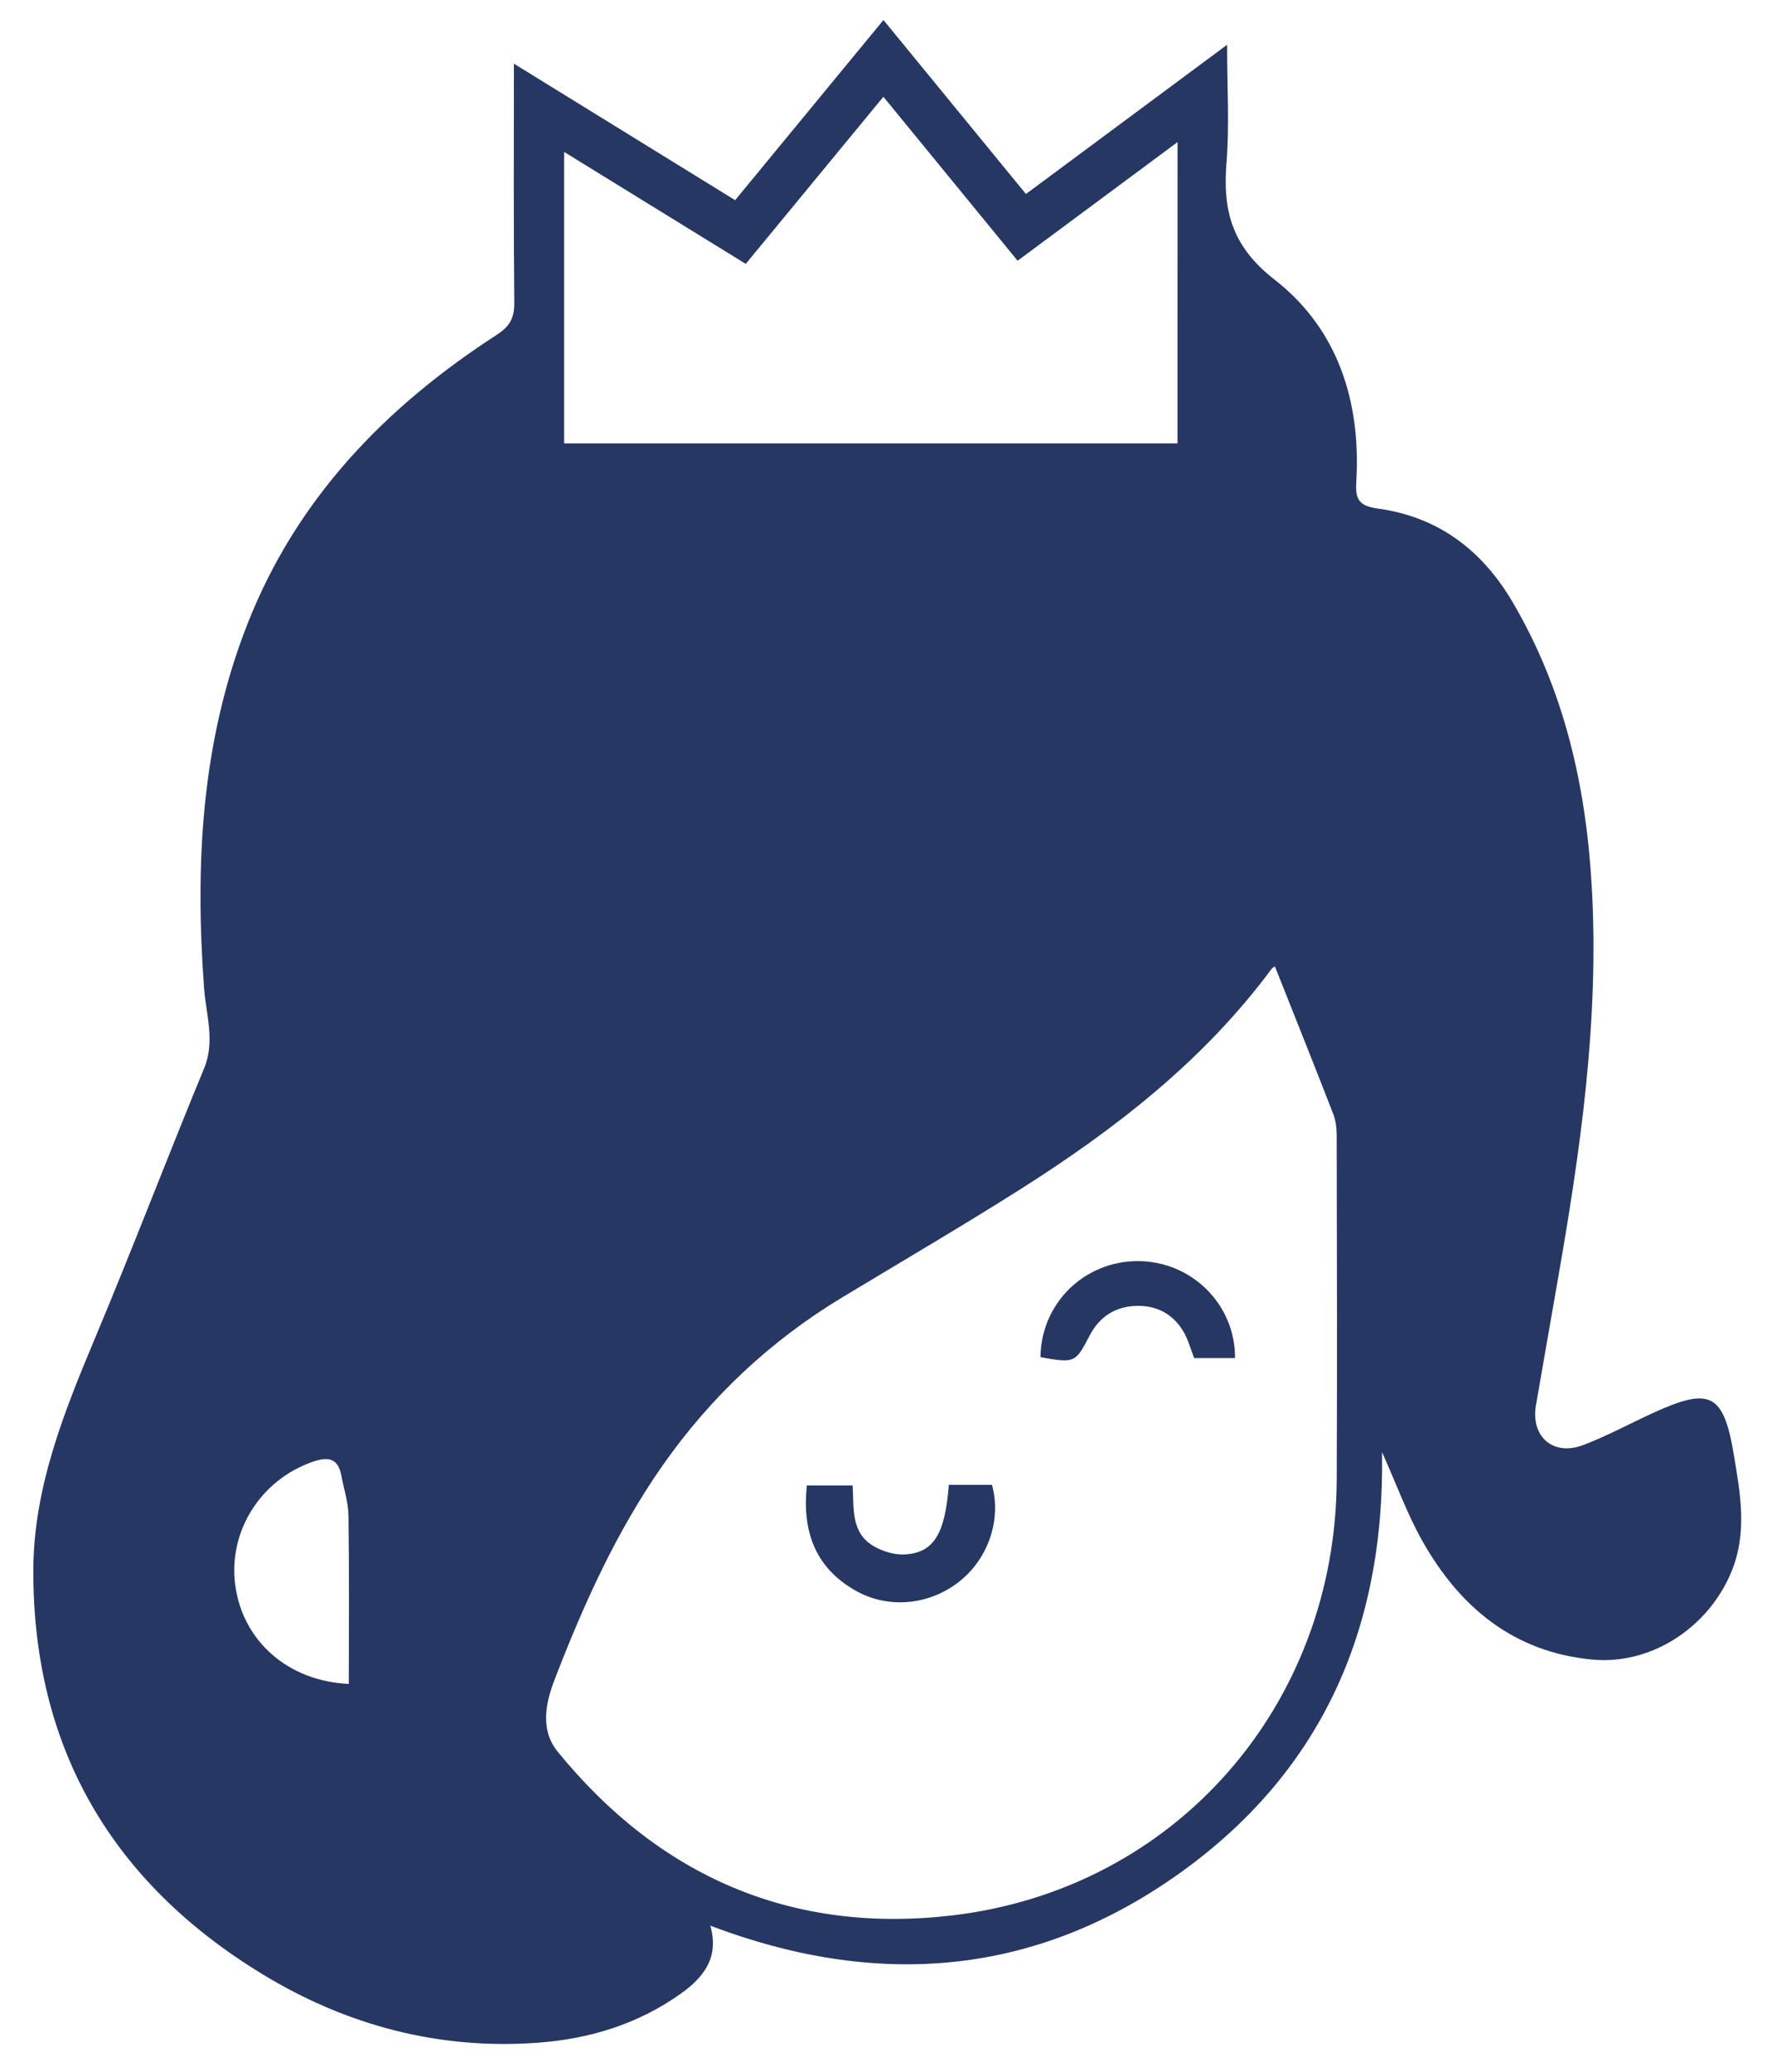<?xml version="1.0" encoding="utf-8"?>
<!-- Generator: Adobe Illustrator 16.0.2, SVG Export Plug-In . SVG Version: 6.00 Build 0)  -->
<!DOCTYPE svg PUBLIC "-//W3C//DTD SVG 1.1//EN" "http://www.w3.org/Graphics/SVG/1.1/DTD/svg11.dtd">
<svg version="1.1" id="Слой_1" xmlns="http://www.w3.org/2000/svg" xmlns:xlink="http://www.w3.org/1999/xlink" x="0px" y="0px"
	 width="54.25px" height="63.25px" viewBox="0 0 54.25 63.25" enable-background="new 0 0 54.25 63.25" xml:space="preserve">
<g>
	<g>
		<path fill-rule="evenodd" clip-rule="evenodd" fill="#273763" d="M15.689,1.944c2.315,1.429,4.519,2.787,6.754,4.167
			c1.503-1.826,2.992-3.634,4.528-5.5c1.464,1.787,2.891,3.529,4.35,5.312c2.045-1.518,4.039-2.996,6.141-4.556
			c0,1.287,0.074,2.457-0.019,3.613c-0.118,1.468,0.177,2.552,1.468,3.557c1.931,1.503,2.641,3.722,2.495,6.17
			c-0.031,0.518,0.062,0.737,0.654,0.818c1.827,0.251,3.169,1.247,4.11,2.843c1.576,2.677,2.244,5.593,2.422,8.655
			c0.241,4.104-0.348,8.138-1.054,12.16c-0.217,1.236-0.432,2.474-0.646,3.711c-0.167,0.959,0.519,1.569,1.435,1.224
			c0.729-0.275,1.419-0.653,2.13-0.979c1.735-0.793,2.16-0.624,2.475,1.272c0.195,1.174,0.423,2.376-0.077,3.582
			c-0.698,1.679-2.424,2.839-4.237,2.672c-2.407-0.224-4.053-1.597-5.196-3.623c-0.46-0.816-0.782-1.711-1.23-2.712
			c0.092,5.479-1.904,9.857-6.3,12.942c-4.392,3.081-9.176,3.427-14.207,1.516c0.282,0.979-0.217,1.59-0.903,2.077
			c-1.309,0.932-2.796,1.385-4.386,1.498c-3.017,0.216-5.82-0.535-8.376-2.089c-4.616-2.808-7.026-6.937-7.002-12.366
			c0.011-2.468,0.913-4.742,1.858-6.996c1.154-2.749,2.216-5.537,3.354-8.294c0.344-0.832,0.063-1.628,0.002-2.432
			c-0.282-3.799-0.089-7.538,1.32-11.131c1.503-3.832,4.218-6.637,7.617-8.836c0.399-0.258,0.536-0.518,0.532-0.982
			C15.676,6.849,15.689,4.461,15.689,1.944z M38.923,29.506c-0.01,0.007-0.07,0.029-0.103,0.073
			c-2.082,2.812-4.794,4.909-7.716,6.757c-1.774,1.121-3.586,2.182-5.383,3.266c-2.196,1.324-4.029,3.046-5.495,5.141
			c-1.412,2.018-2.417,4.255-3.298,6.543c-0.269,0.699-0.444,1.524,0.093,2.185c3.11,3.822,7.159,5.577,12.041,5.005
			c6.832-0.799,11.715-6.421,11.747-13.306c0.016-3.501,0.005-7.003-0.001-10.504c0-0.219-0.026-0.453-0.105-0.656
			C40.124,32.517,39.528,31.031,38.923,29.506z M35.949,4.338c-1.68,1.247-3.265,2.422-4.882,3.622
			c-1.37-1.673-2.718-3.321-4.098-5.006c-1.427,1.731-2.798,3.397-4.202,5.102c-1.863-1.148-3.69-2.273-5.545-3.418
			c0,3.032,0,5.967,0,8.898c6.269,0,12.483,0,18.726,0C35.949,10.48,35.949,7.465,35.949,4.338z M10.649,51.408
			c0-1.745,0.014-3.447-0.01-5.148c-0.006-0.399-0.142-0.797-0.214-1.194c-0.099-0.55-0.399-0.608-0.886-0.437
			c-1.582,0.554-2.575,2.115-2.357,3.763C7.407,50.09,8.788,51.326,10.649,51.408z"/>
		<path fill-rule="evenodd" clip-rule="evenodd" fill="#273763" d="M28.966,45.331c0.468,0,0.894,0,1.318,0
			c0.296,1.069-0.119,2.271-1.018,2.968c-0.926,0.718-2.185,0.826-3.188,0.238c-1.208-0.709-1.59-1.811-1.446-3.189
			c0.456,0,0.897,0,1.399,0c0.041,0.68-0.067,1.45,0.652,1.86c0.271,0.155,0.622,0.263,0.928,0.247
			C28.501,47.412,28.853,46.84,28.966,45.331z"/>
		<path fill-rule="evenodd" clip-rule="evenodd" fill="#273763" d="M31.766,41.434c0.011-1.645,1.34-2.938,2.976-2.934
			c1.632,0.003,2.974,1.321,2.962,2.96c-0.417,0-0.834,0-1.248,0c-0.108-0.276-0.18-0.557-0.32-0.797
			c-0.315-0.542-0.814-0.811-1.435-0.796c-0.647,0.014-1.137,0.329-1.436,0.906C32.833,41.604,32.817,41.619,31.766,41.434z"/>
	</g>
</g>
</svg>
